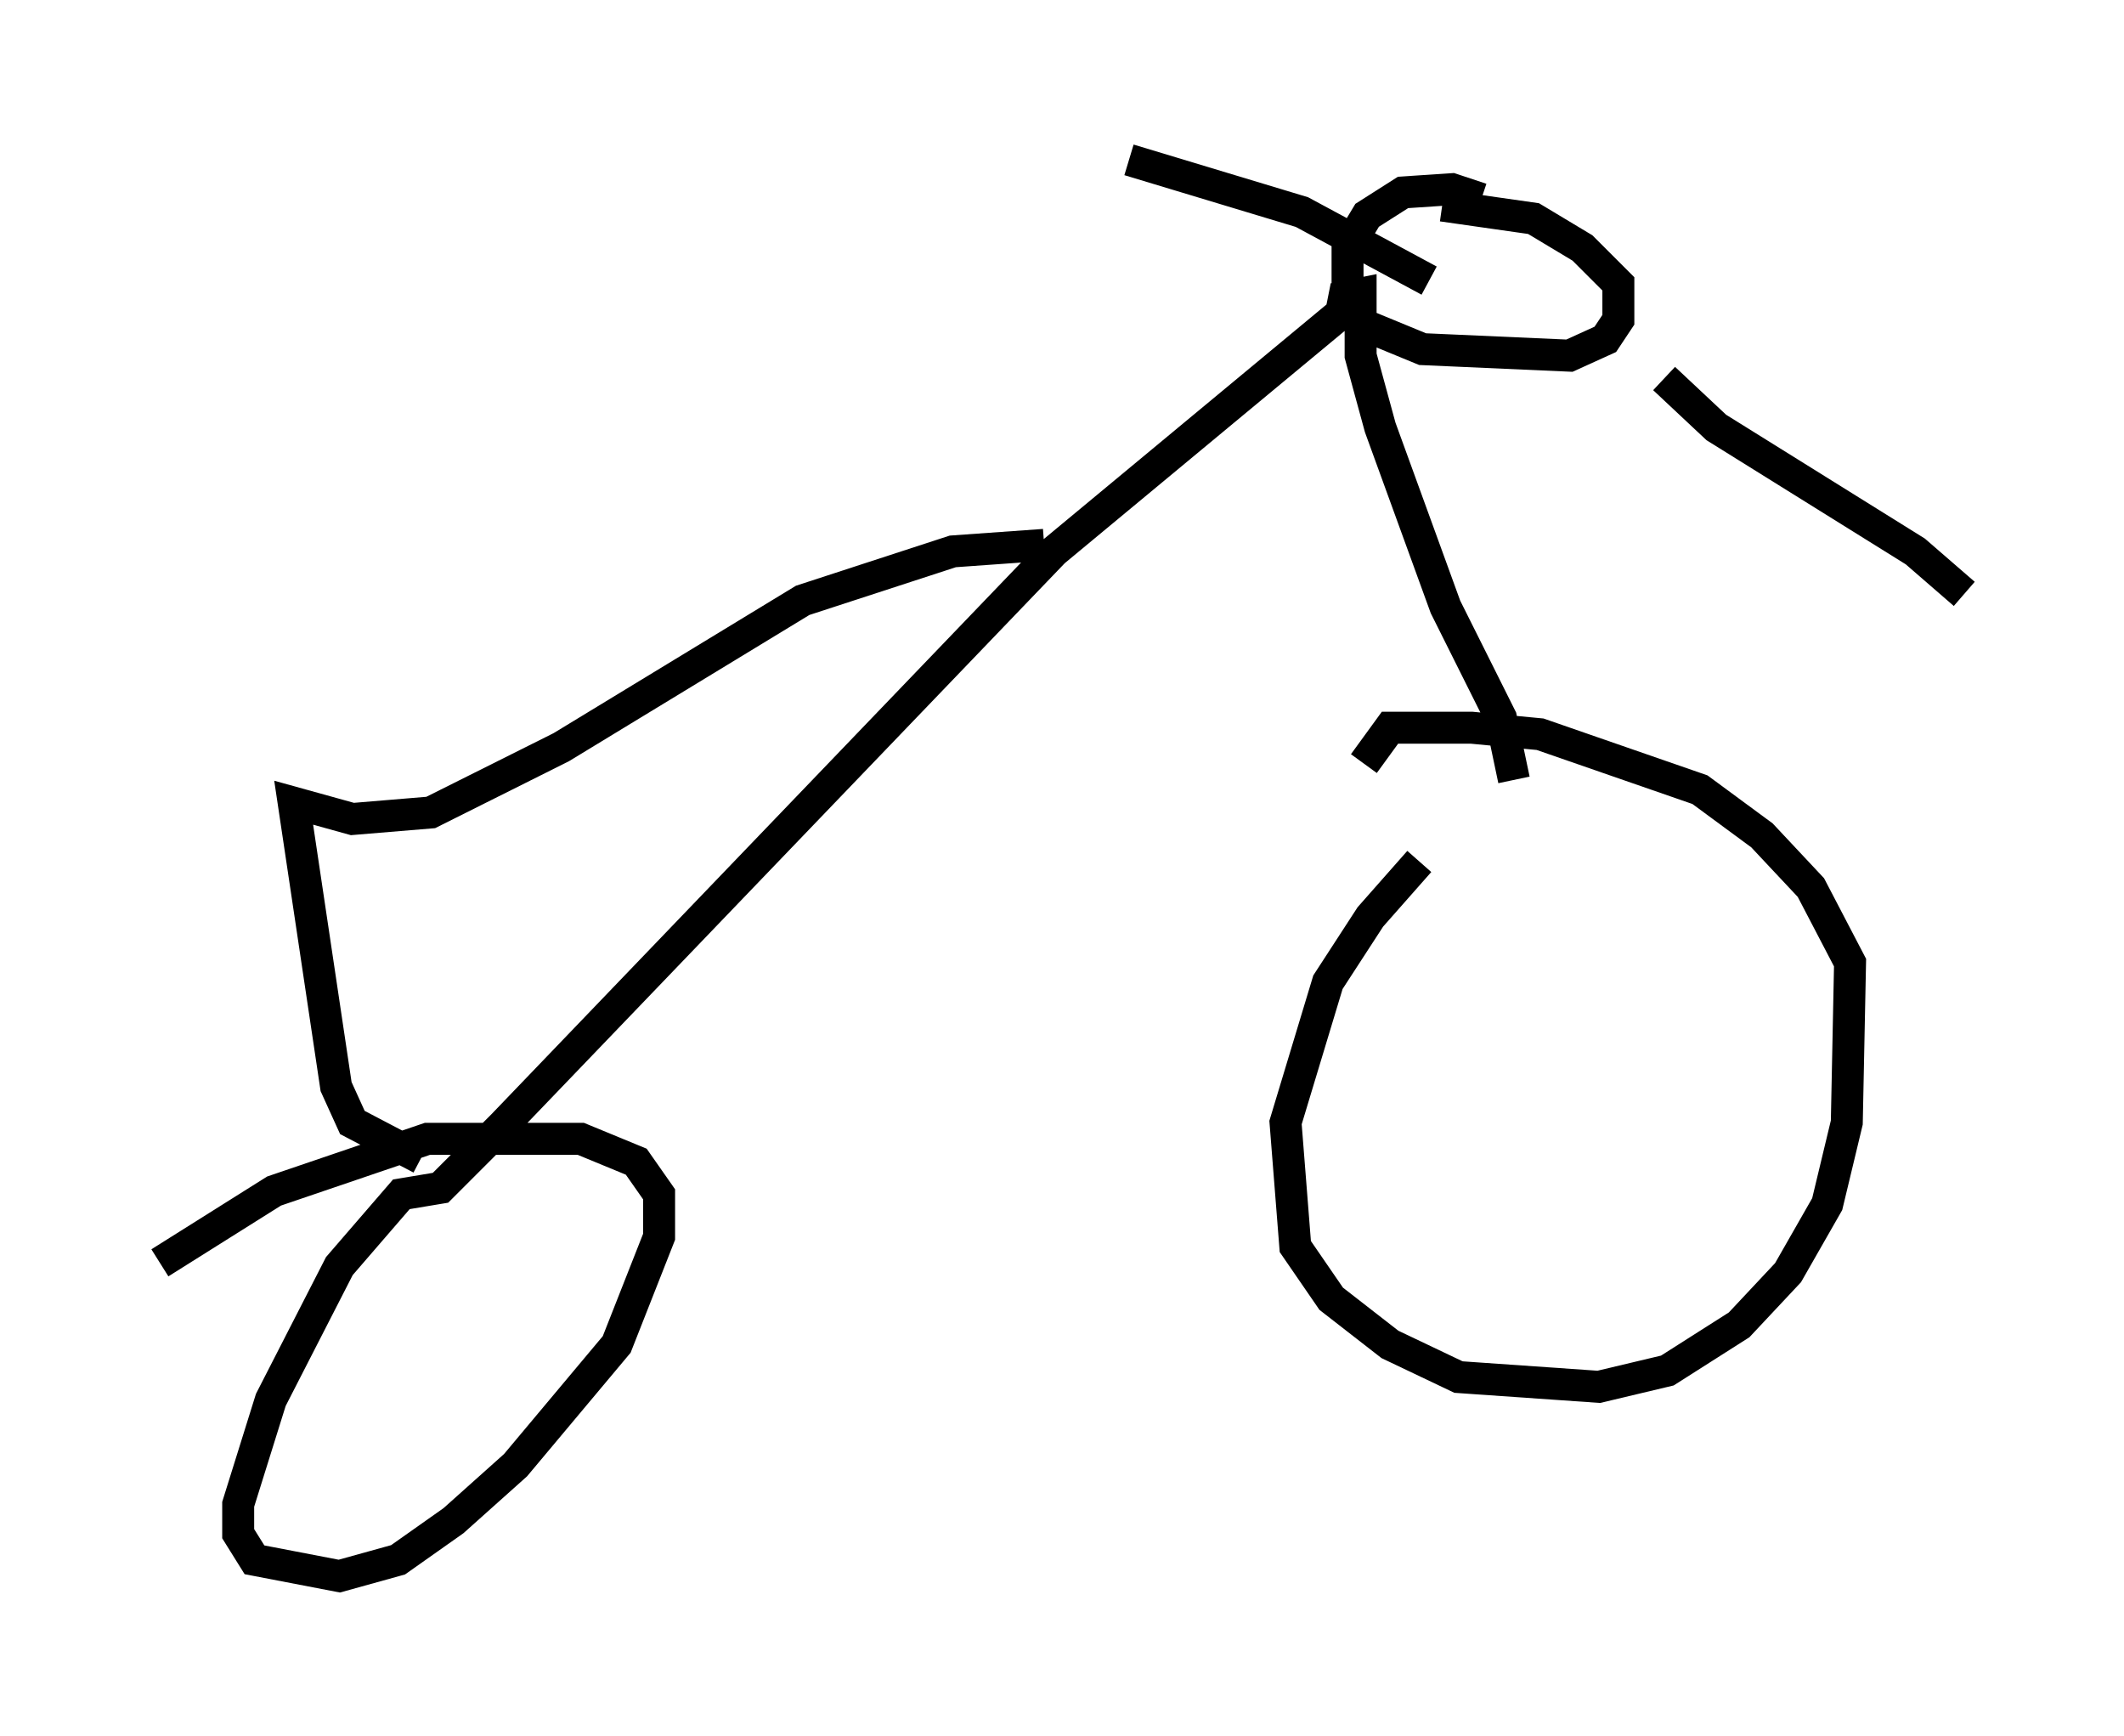 <?xml version="1.0" encoding="utf-8" ?>
<svg baseProfile="full" height="54.305" version="1.1" width="66.453" xmlns="http://www.w3.org/2000/svg" xmlns:ev="http://www.w3.org/2001/xml-events" xmlns:xlink="http://www.w3.org/1999/xlink"><defs /><rect fill="white" height="54.305" width="66.453" x="0" y="0" /><path d="M47.365, 25.213 m-2.96, 1.735 l-1.531, 1.735 -1.327, 2.042 l-1.327, 4.39 0.306, 3.879 l1.123, 1.633 1.838, 1.429 l2.144, 1.021 4.39, 0.306 l2.144, -0.51 2.246, -1.429 l1.531, -1.633 1.225, -2.144 l0.613, -2.552 0.102, -5.002 l-1.225, -2.348 -1.531, -1.633 l-1.94, -1.429 -5.002, -1.735 l-2.144, -0.204 -2.552, 0.0 l-0.817, 1.123 m4.696, 0.51 l-0.408, -1.94 -1.735, -3.471 l-2.042, -5.615 -0.613, -2.246 l0.0, -1.94 -0.51, 0.102 l-0.102, 0.51 -8.983, 7.452 l-17.252, 17.967 -1.94, 1.94 l-1.225, 0.204 -1.94, 2.246 l-2.144, 4.185 -1.021, 3.267 l0.0, 0.919 0.51, 0.817 l2.654, 0.51 1.838, -0.51 l1.735, -1.225 1.94, -1.735 l3.165, -3.777 1.327, -3.369 l0.0, -1.327 -0.715, -1.021 l-1.735, -0.715 -4.798, 0.0 l-4.798, 1.633 -3.573, 2.246 m8.167, -3.267 l-2.144, -1.123 -0.51, -1.123 l-1.327, -8.881 1.838, 0.51 l2.45, -0.204 4.083, -2.042 l7.554, -4.594 4.696, -1.531 l2.858, -0.204 m13.679, -10.821 l-0.919, -0.306 -1.531, 0.102 l-1.123, 0.715 -0.613, 1.021 l0.0, 1.838 0.613, 0.613 l1.735, 0.715 4.594, 0.204 l1.123, -0.51 0.408, -0.613 l0.0, -1.123 -1.123, -1.123 l-1.531, -0.919 -2.858, -0.408 m-0.408, 2.348 l-3.981, -2.144 -5.41, -1.633 m16.742, 6.84 l1.633, 1.531 6.227, 3.879 l1.531, 1.327 " fill="none" stroke="black" stroke-width="1" /></svg>